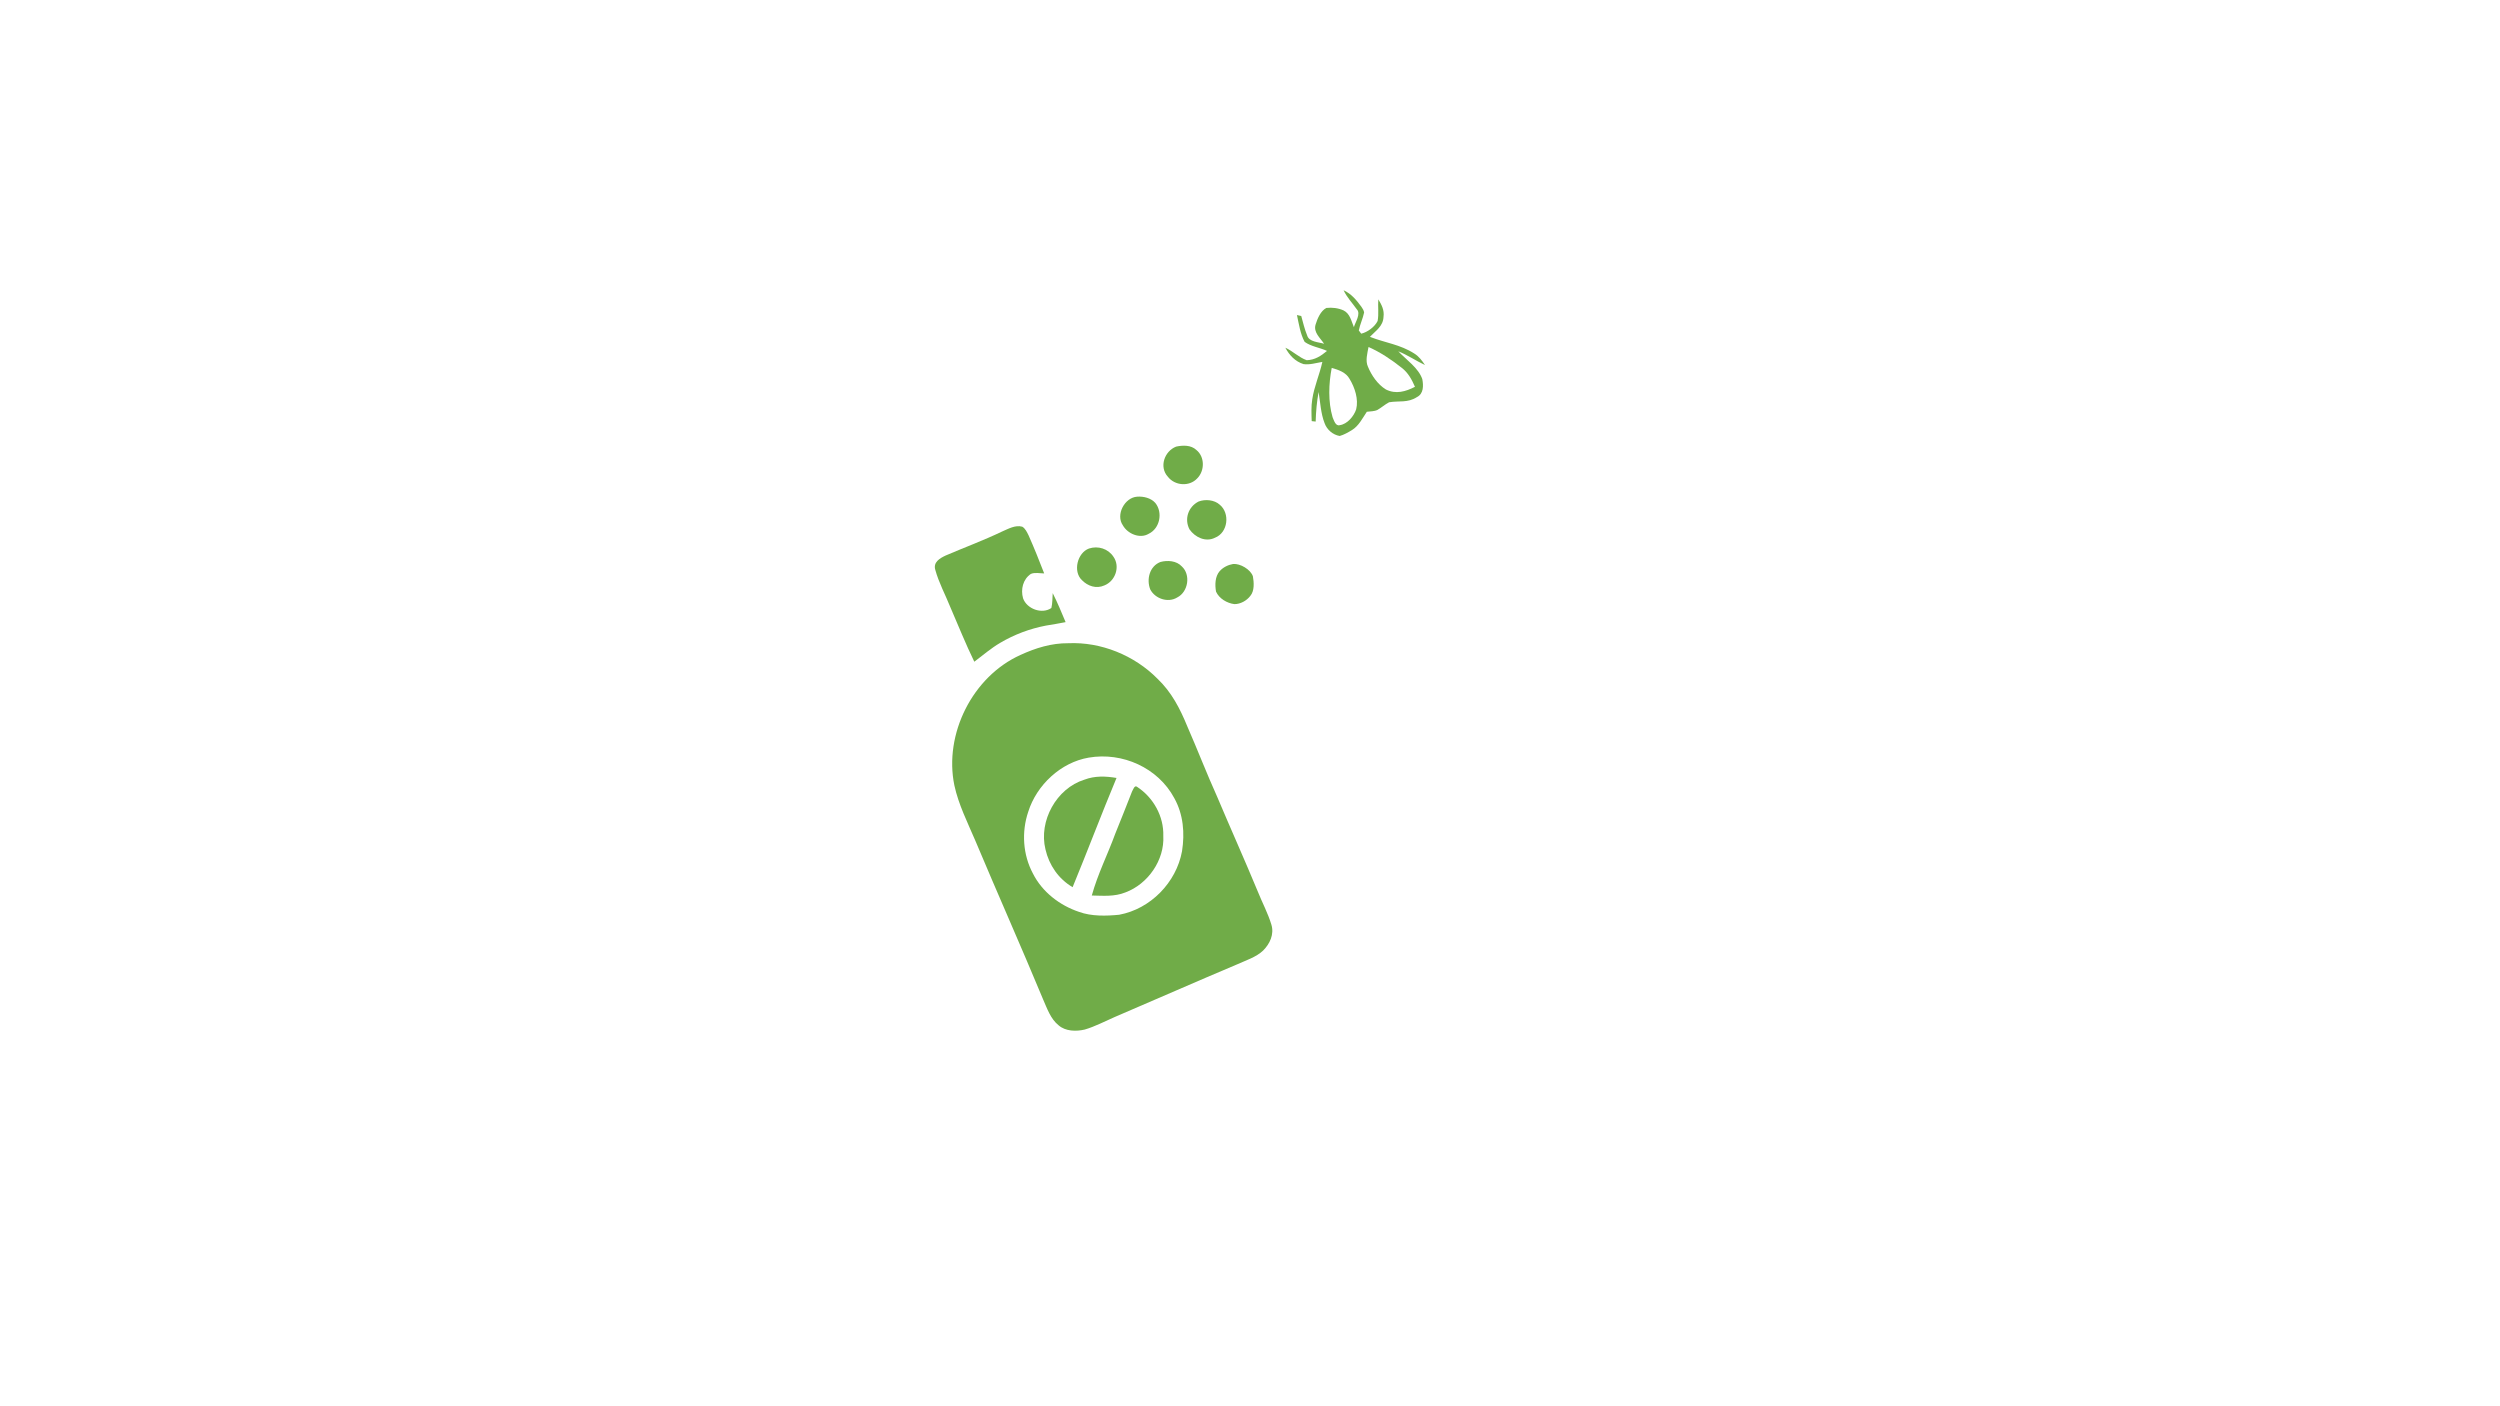 <?xml version="1.0" encoding="UTF-8" standalone="no"?>
<!DOCTYPE svg PUBLIC "-//W3C//DTD SVG 1.1//EN" "http://www.w3.org/Graphics/SVG/1.1/DTD/svg11.dtd">
<svg viewBox="0 0 1280 720" height="720.0pt" width="1280.0pt" xmlns="http://www.w3.org/2000/svg" version="1.1">
<path d="M 0.00 0.00 L 1280.00 0.00 L 1280.00 720.00 L 0.00 720.00 L 0.00 0.00 Z" fill="#ffffff" />
<path d="M 687.91 148.60 C 691.90 150.43 694.45 153.58 697.00 157.02 C 697.60 157.90 698.28 158.91 698.43 159.98 C 697.80 163.10 696.31 166.06 695.71 169.21 L 696.94 170.84 C 700.13 170.12 703.91 167.32 705.34 164.35 C 706.02 160.76 705.41 156.92 705.70 153.27 C 707.41 156.09 708.83 158.79 708.36 162.21 C 708.18 167.03 704.41 169.30 701.39 172.46 C 709.27 175.56 716.81 176.32 724.12 181.01 C 726.51 182.48 728.05 184.61 729.59 186.90 C 724.92 184.72 720.72 181.77 715.91 179.87 C 719.94 184.13 726.32 188.45 728.22 194.13 C 728.85 197.42 728.94 201.61 725.44 203.33 C 720.75 206.37 716.35 205.11 711.22 205.96 C 709.12 207.06 707.31 208.70 705.27 209.87 C 703.66 210.66 701.58 210.59 699.82 210.82 C 697.59 214.14 695.69 218.07 692.18 220.21 C 690.22 221.39 688.14 222.61 685.92 223.22 C 682.41 222.63 679.37 220.00 678.18 216.64 C 676.24 211.72 675.98 205.89 675.13 200.69 C 674.20 205.70 673.77 210.76 673.62 215.84 C 672.94 215.76 672.26 215.69 671.59 215.62 C 671.47 211.94 671.28 208.12 671.87 204.48 C 672.85 197.86 675.60 191.91 677.05 185.29 C 673.97 185.80 670.52 186.89 667.40 186.42 C 663.11 185.06 660.17 181.90 658.09 178.02 C 661.94 179.78 665.07 183.03 669.03 184.43 C 673.21 184.31 676.34 182.25 679.43 179.67 C 675.81 177.98 671.18 177.39 667.98 175.04 C 665.73 170.94 665.03 165.83 664.04 161.30 C 664.77 161.46 665.51 161.63 666.24 161.80 C 667.16 165.12 667.94 168.55 669.26 171.73 C 670.20 175.12 675.14 175.12 677.94 176.02 C 675.98 173.03 672.35 170.16 673.58 166.17 C 674.48 163.18 676.18 159.16 679.09 157.67 C 682.03 157.33 685.19 157.71 687.89 158.93 C 691.23 160.59 691.87 164.37 693.19 167.51 C 693.89 164.96 696.95 160.63 694.65 158.33 C 692.35 155.07 689.63 152.27 687.91 148.60 Z" fill="#70ac48" />
<path d="M 700.69 177.67 C 706.76 180.34 712.47 184.18 717.65 188.29 C 720.96 190.83 722.83 194.28 724.46 198.04 C 719.72 200.50 714.67 201.96 709.60 199.42 C 705.37 196.83 702.25 192.26 700.38 187.74 C 698.98 184.72 700.10 180.81 700.69 177.67 Z" fill="#ffffff" />
<path d="M 681.84 188.36 C 685.35 189.38 689.11 190.61 690.98 194.00 C 693.68 198.43 695.65 204.42 694.36 209.58 C 693.17 213.14 689.84 217.14 685.96 217.69 C 683.76 218.31 682.96 215.13 682.28 213.62 C 679.94 205.60 680.28 196.50 681.84 188.36 Z" fill="#ffffff" />
<path d="M 602.17 228.67 C 605.63 227.91 609.82 227.79 612.56 230.41 C 616.93 233.91 616.84 241.10 612.97 244.94 C 608.95 249.29 601.50 248.72 597.93 244.07 C 593.35 239.05 596.21 230.98 602.17 228.67 Z" fill="#70ac48" />
<path d="M 582.23 254.30 C 585.50 254.06 589.26 254.97 591.51 257.49 C 595.47 262.38 593.90 270.56 588.11 273.31 C 583.60 276.01 577.30 273.28 574.90 268.96 C 571.12 263.56 575.81 254.71 582.23 254.30 Z" fill="#70ac48" />
<path d="M 613.68 256.78 C 617.06 255.48 621.76 255.89 624.51 258.41 C 629.85 262.77 628.77 272.72 622.08 275.31 C 617.30 277.74 611.85 275.08 609.01 271.02 C 606.26 265.70 608.39 259.46 613.68 256.78 Z" fill="#70ac48" />
<path d="M 523.39 269.66 C 524.99 270.59 525.84 272.54 526.64 274.12 C 529.49 280.53 532.10 287.05 534.62 293.59 C 532.51 293.58 529.77 292.96 527.79 293.85 C 523.75 296.56 522.51 301.81 523.81 306.33 C 525.72 311.78 533.47 314.63 538.30 311.30 C 538.89 308.85 538.81 306.18 538.99 303.68 C 541.42 308.53 543.51 313.52 545.59 318.53 C 542.27 319.24 538.90 319.71 535.55 320.30 C 527.30 321.87 519.34 324.86 512.11 329.13 C 507.42 331.87 503.18 335.55 498.84 338.80 C 494.39 329.65 490.61 320.17 486.56 310.84 C 484.03 304.51 480.67 298.35 478.87 291.77 C 477.70 287.85 481.16 285.84 484.16 284.43 C 493.81 280.28 503.67 276.66 513.15 272.10 C 516.33 270.74 519.83 268.69 523.39 269.66 Z" fill="#70ac48" />
<path d="M 557.57 280.84 C 562.18 279.32 567.37 280.92 570.07 285.03 C 573.66 290.10 571.08 297.52 565.40 299.75 C 561.29 301.58 556.95 300.10 553.93 297.02 C 549.22 292.56 551.63 283.00 557.57 280.84 Z" fill="#70ac48" />
<path d="M 594.18 287.72 C 597.80 286.76 602.37 287.08 605.07 289.99 C 609.75 294.22 608.39 303.06 602.75 305.89 C 598.05 308.82 591.33 306.53 588.90 301.72 C 586.91 296.52 588.62 289.83 594.18 287.72 Z" fill="#70ac48" />
<path d="M 631.35 288.76 C 635.00 288.45 640.26 291.53 641.48 295.05 C 642.04 298.13 642.34 302.54 640.17 305.09 C 638.32 307.55 635.10 309.33 632.00 309.31 C 628.22 308.83 624.22 306.49 622.61 302.92 C 622.00 299.51 622.07 295.23 624.44 292.46 C 626.18 290.48 628.77 289.20 631.35 288.76 Z" fill="#70ac48" />
<path d="M 546.97 329.33 C 563.73 328.58 580.79 335.55 592.56 347.44 C 599.82 354.33 604.15 362.76 607.90 371.90 C 613.14 383.84 617.80 396.02 623.17 407.90 C 630.00 424.07 637.19 440.07 643.91 456.27 C 646.18 461.98 649.17 467.50 650.94 473.38 C 652.47 478.33 650.19 483.23 646.70 486.70 C 643.23 490.03 637.81 491.75 633.46 493.73 C 612.43 502.60 591.60 511.79 570.62 520.76 C 565.61 522.93 560.64 525.60 555.38 527.13 C 550.99 528.16 545.59 528.08 542.00 524.96 C 537.88 521.66 536.15 516.39 534.08 511.72 C 522.76 484.46 510.76 457.55 499.34 430.36 C 495.44 421.23 490.74 411.87 488.64 402.13 C 483.21 375.86 497.94 346.37 522.49 335.33 C 530.28 331.76 538.32 329.26 546.97 329.33 Z" fill="#70ac48" />
<path d="M 557.45 387.90 C 574.69 384.94 592.91 393.10 601.23 408.63 C 605.89 417.02 606.66 426.52 605.19 435.86 C 602.25 451.87 589.06 465.37 573.03 468.35 C 566.35 469.01 558.85 469.21 552.46 466.88 C 542.59 463.58 533.60 456.68 528.87 447.27 C 523.69 437.62 522.97 425.96 526.46 415.62 C 530.77 401.91 543.16 390.32 557.45 387.90 Z" fill="#ffffff" />
<path d="M 571.66 398.31 C 563.92 416.85 556.84 435.66 549.18 454.24 C 541.96 450.01 537.12 442.95 535.27 434.85 C 531.72 420.35 540.88 403.64 555.21 399.19 C 560.59 397.15 566.08 397.37 571.66 398.31 Z" fill="#70ac48" />
<path d="M 582.14 402.83 C 590.48 408.26 595.92 417.94 595.61 427.98 C 596.29 440.37 587.75 452.63 576.22 456.91 C 570.55 459.16 564.97 458.63 559.00 458.50 C 562.09 447.34 567.10 437.59 571.05 426.76 C 573.96 419.62 576.78 412.45 579.59 405.28 C 580.09 404.52 580.83 401.83 582.14 402.83 Z" fill="#70ac48" /></svg>